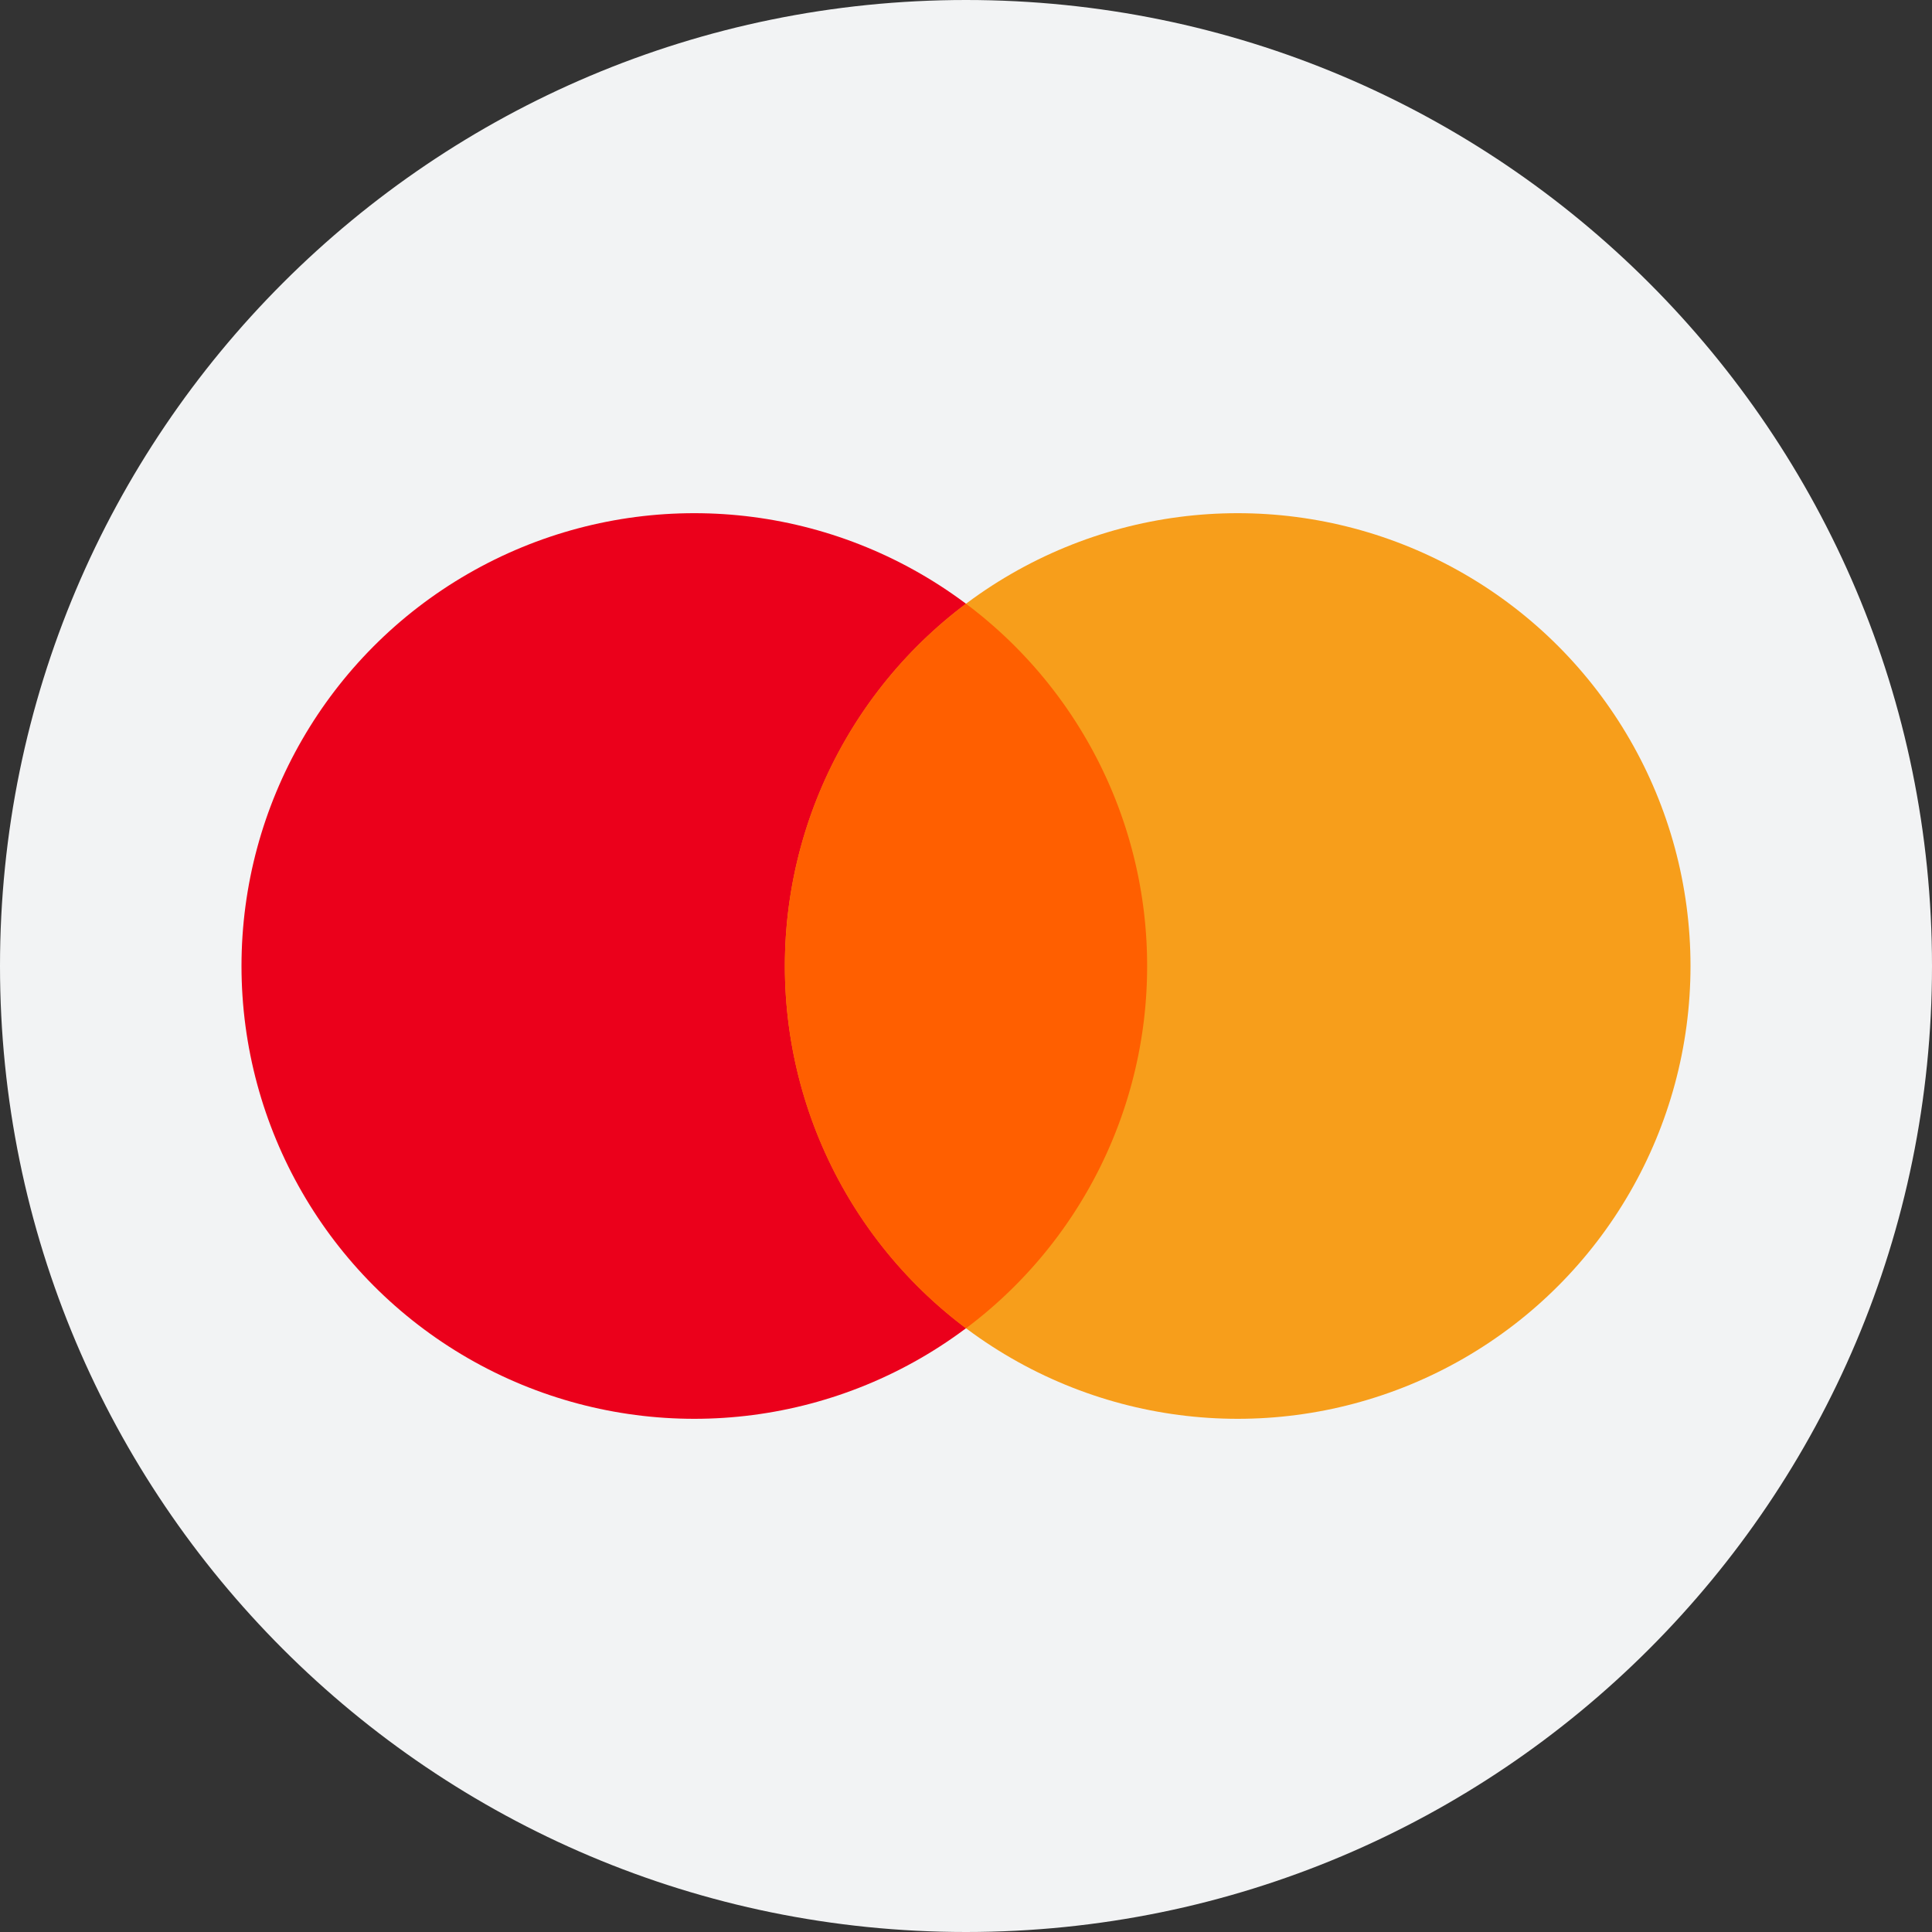 <svg width="32" height="32" fill="none" xmlns="http://www.w3.org/2000/svg"><rect width="100%" height="100%" fill="#333333" stroke="none"/><path d="M0 16C0 7.163 7.163 0 16 0s16 7.163 16 16-7.163 16-16 16S0 24.837 0 16Z" fill="#F2F3F4"/><circle cx="11.5" cy="16" r="7.5" fill="#EB001B"/><circle cx="20.5" cy="16" r="7.5" fill="#F79E1B"/><path fill-rule="evenodd" clip-rule="evenodd" d="M16 22.001a7.489 7.489 0 0 0 3-6A7.488 7.488 0 0 0 16 10a7.488 7.488 0 0 0-3 6 7.489 7.489 0 0 0 3 6.001Z" fill="#FF5F00"/></svg>
